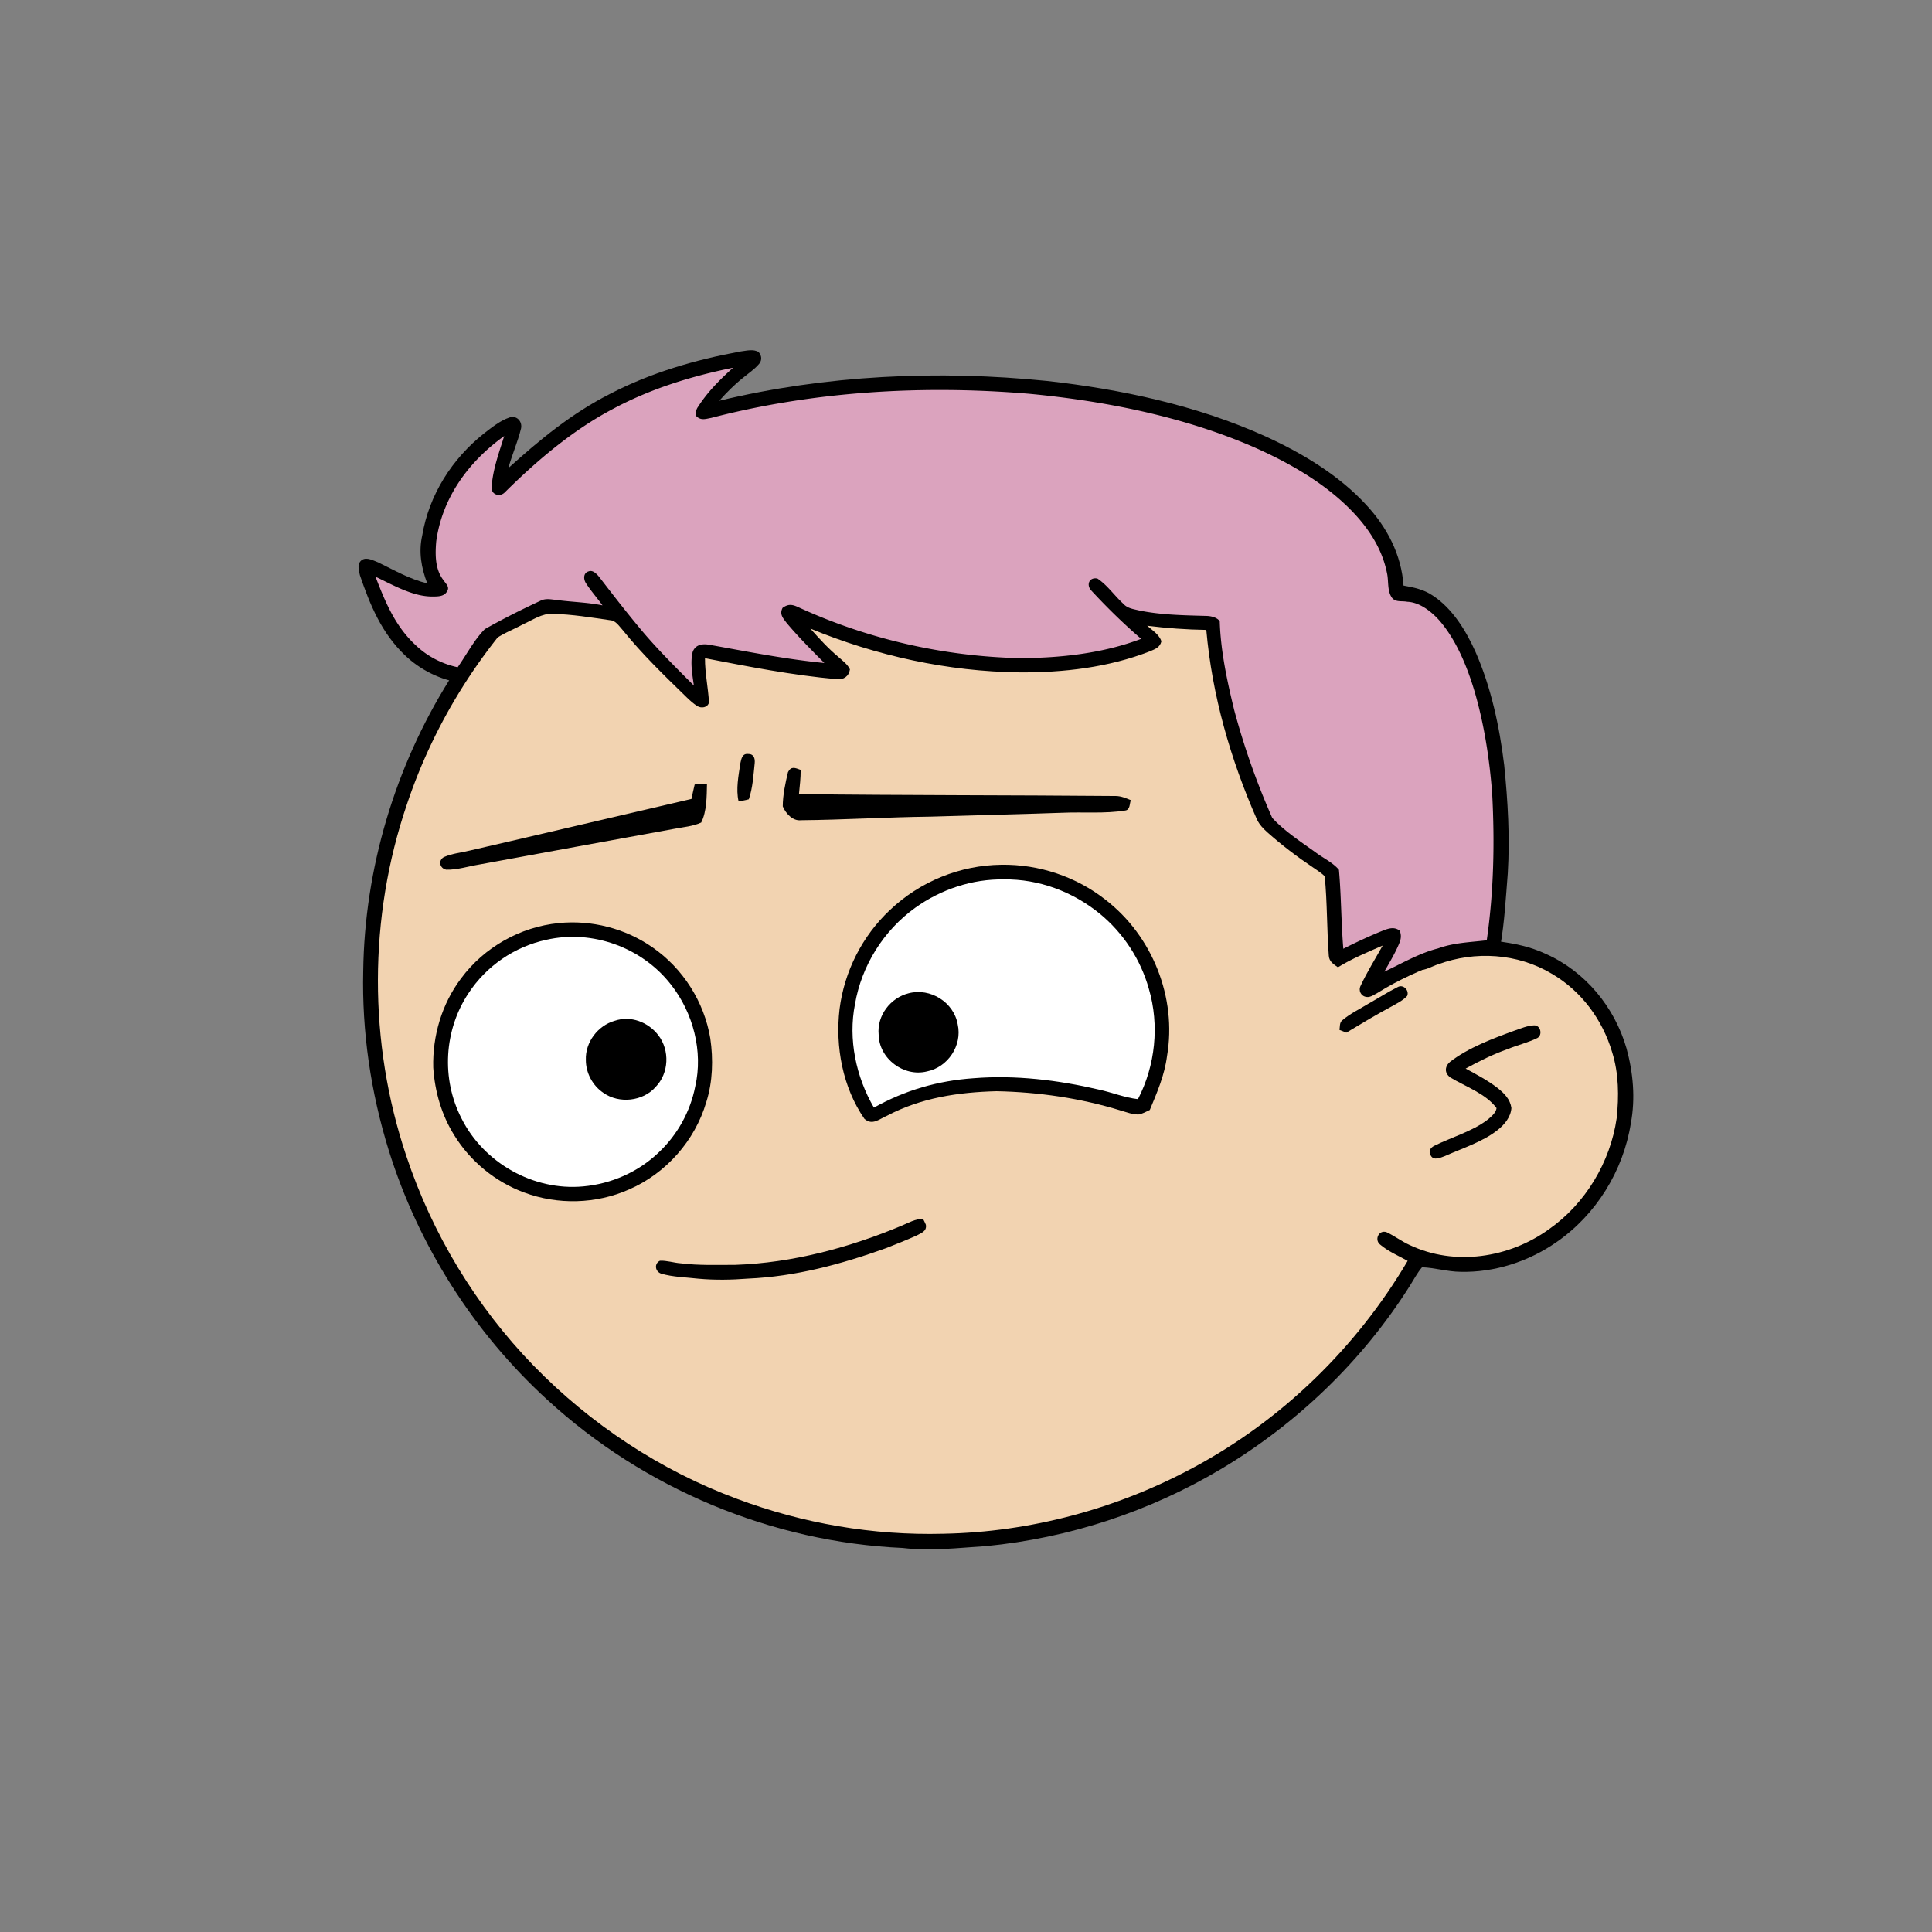 <svg xmlns:dc="http://purl.org/dc/elements/1.1/" xmlns:cc="http://creativecommons.org/ns#" xmlns:rdf="http://www.w3.org/1999/02/22-rdf-syntax-ns#" xmlns:svg="http://www.w3.org/2000/svg" xmlns="http://www.w3.org/2000/svg" viewBox="0 0 762 762" fill="none"><rect x="0" y="0" width="762" height="762" fill="#808080" stroke="none"/><mask id="avatarsRadiusMask"><rect width="762" height="762" rx="0" ry="0" x="0" y="0" fill="#fff"/></mask><g mask="url(#avatarsRadiusMask)"><path d="M396.01 164.85c37.82 4.9 74.21 19.64 104.8 42.39 6.15 4.84 12.48 9.33 18.02 14.92 23.77 21.98 42.73 49.02 55.13 78.95 9.35 22.31 14.72 46.04 16.64 70.14 6.62.81 13.05 2.14 19.12 5 15.54 6.93 27.08 20.94 31.78 37.21 2.63 9.56 3.56 19.75 1.72 29.55-2.96 18.76-13.72 36.13-29.37 46.92-10.94 7.65-24.49 12.03-37.86 11.68-5.13-.05-10.04-1.6-15.13-1.79-1.85 2.17-3.23 4.84-4.76 7.25-18.66 29.62-44.57 54.51-74.64 72.4-28.1 16.73-59.9 27.16-92.46 30.32-11.08.7-21.87 2.05-32.98.74-51.69-2.3-102.07-23.44-140.15-58.43-29.03-26.55-50.84-60.83-62.54-98.39-7.09-22.85-10.62-46.78-10.07-70.71.52-40.34 12.53-80.58 33.94-114.76 19.1-30.81 45.91-56.58 77.2-74.83 29.63-17.28 63.35-27.68 97.59-29.87 14.66-1.47 29.44-.37 44.02 1.31Z" fill="#000"/><path d="M363 169.06c48.47-1.39 97.32 14.7 135.81 44.12 6.55 4.06 11.72 9.49 17.36 14.64 24.33 22.63 43.2 50.95 54.93 82.02 7.43 19.61 11.86 40.2 13.56 61.09-8.89.74-17.34 2.34-25.38 6.38-2.19 1.03-1.89 4.95.68 5.23 2.35.23 4.98-1.51 7.24-2.2 14.62-5.37 31.32-4.35 44.78 3.68 11.69 6.78 20.09 18.16 23.89 31.06 2.6 8.25 2.68 17.41 1.76 25.95-2.5 17.35-12.35 33.73-26.73 43.81-15.71 11.33-37.17 14.64-54.93 6.2-3.17-1.43-5.94-3.58-9.08-5.05-2.95-1.09-4.88 2.79-2.7 4.75 3.17 2.76 7.34 4.52 11 6.56-20.14 34.15-49.45 62.7-84.41 81.47-30.2 16.31-64.44 25.53-98.78 26.15-27.63.72-55.33-4.04-81.21-13.72-30.32-11.24-57.84-29.43-80.37-52.6-22.67-23.37-39.92-51.88-50.2-82.77-14.96-44.64-14.91-94.01.27-138.59 11.05-33.06 30.28-63.21 55.37-87.39 29.67-28.73 67.65-48.54 108.13-56.67 12.8-2.52 25.94-4.24 39.01-4.12Z" fill="rgba(242, 211, 177, 1)"/><path d="M605.03 404.4c2.63-.1 3.44 3.8 1.36 4.98-3.69 1.83-7.82 2.77-11.64 4.35-5.82 2.04-11.28 4.76-16.68 7.72 4.29 2.34 8.86 4.74 12.71 7.76 2.58 2.09 4.85 4.35 5.33 7.8-.26 3.59-2.73 6.55-5.45 8.69-5.86 4.66-13.92 7.18-20.79 10.26-1.75.62-4.43 1.99-5.59-.26-1.02-1.74-.06-3.11 1.57-3.87 6.65-3.3 14.86-5.62 20.79-10.16 1.37-1.14 3.39-2.74 3.61-4.62-4.07-5.63-12.42-8.59-18.23-12.09-2.34-1.72-2.29-4.24-.16-6.13 7.27-5.64 16.98-9.26 25.57-12.38 2.42-.83 5.03-1.95 7.6-2.05Z" fill="#000"/><g transform="translate(-161 -83)"><path d="M556 424.07c14.74-.22 29.47 4.69 41.05 13.82 18.48 14.28 28.19 38.59 24.23 61.66-.97 7.55-3.91 14.28-6.79 21.23-1.41.65-2.88 1.52-4.42 1.77-2.33.07-4.8-.91-7.04-1.55-15.9-4.89-32.42-7.29-49.03-7.62-15.06.4-29.61 2.56-43.09 9.64-3.06 1.28-5.83 4.03-8.97 1.26-8.58-12.42-11.56-28.46-9.81-43.32 1.88-14.82 8.94-28.76 19.83-39 11.84-11.27 27.69-17.72 44.04-17.89Z" fill="#000"/><path d="M557 429.85c13.7-.2 27.09 4.84 37.68 13.45 9.3 7.59 16.22 18.13 19.44 29.7 4.21 14.33 2.58 30.26-4.3 43.51-5.35-.61-10.17-2.65-15.46-3.78-16.05-3.75-32.92-5.8-49.39-4.47-14.09.98-26.96 4.71-39.29 11.59-7.06-12.12-10.21-26.98-7.46-40.82 2.58-15.15 11.3-29.08 23.8-38.03 10.11-7.24 22.5-11.37 34.98-11.15Z" fill="#fff"/><path d="M381.31 447.08c12.98-1.32 26.32 2.09 37.02 9.56 12.03 8.29 20.42 21.5 22.82 35.91 1.2 8.25.97 17.09-1.57 25.09-4.48 15.26-15.89 28.16-30.47 34.49-12.99 5.78-28.14 6.16-41.44 1.18-11.33-4.19-21.14-12.24-27.48-22.52-5.05-8.05-7.68-17.27-8.31-26.71-.33-12.56 3.39-25.14 10.99-35.21 9.07-12.24 23.28-20.27 38.44-21.79Z" fill="#000"/><path d="M376.49 453.67c18.14-4.16 37.8 3.04 49.17 17.7 8.71 11.04 12.73 26.33 9.55 40.13-1.95 9.98-7.12 19.22-14.55 26.16-8.03 7.65-18.6 12.27-29.63 13.27-19.64 1.82-39.23-9.24-48.03-26.86-7.99-15.54-6.9-34.79 2.78-49.34 7-10.7 18.2-18.4 30.71-21.06Z" fill="#fff"/><path d="M519.39 474.75c8.57-2.25 17.85 3.55 19.35 12.31 1.85 8.26-3.88 16.87-12.14 18.52-9.15 2.29-18.91-5.05-19.05-14.53-.72-7.51 4.64-14.5 11.84-16.3ZM403.4 485.62c6.37-2.18 13.28.49 17.27 5.71 4.54 5.93 4.18 14.9-1.03 20.31-5.02 5.79-14.49 6.76-20.65 2.39-4.26-2.85-6.94-7.87-6.92-13-.26-6.95 4.69-13.5 11.33-15.41Z" fill="#000"/></g><g transform="translate(-161 -83)"><g fill="#000"><path d="M456.01 380.37c2.26-.07 2.85 1.7 2.65 3.64-.5 4.68-.77 9.78-2.32 14.23-1.33.39-2.66.58-4.03.82-1.12-4.8-.01-10.22.71-15.09.36-1.71.77-3.82 2.99-3.6ZM476.79 386.65c.03 3.21-.36 6.36-.67 9.55 41.69.52 83.32.38 125.01.75 2.13.04 3.96.86 5.89 1.64-.59 1.48-.22 3.83-2.24 4.09-8.05 1.31-16.58.52-24.74.88-17.35.62-34.71.99-52.06 1.53-17.03.2-34.01 1.25-51.05 1.42-3.29.39-6.05-2.72-7.2-5.47.02-4.49 1.02-9.15 2.06-13.5 1.28-2.48 2.83-1.67 5-.89ZM439.84 392.18c-.11 4.87-.05 10.81-2.28 15.24-3.22 1.5-7.12 1.79-10.59 2.47-25.65 4.7-51.32 9.35-76.96 14.09-4.24.69-8.7 2.15-12.99 2.04-2.63-.48-3.33-3.75-.87-5.01 3.2-1.41 6.95-1.74 10.33-2.58 29.1-6.7 58.15-13.59 87.24-20.32.41-1.91.8-3.81 1.27-5.7 1.61-.21 3.23-.24 4.85-.23Z"/></g></g><g transform="translate(-161 -83)"><path d="M525.03 563.67c.41.78.8 1.57 1.14 2.37.47 2.66-1.95 3.31-3.81 4.34-3.98 1.77-8.05 3.4-12.12 4.98-17.66 6.32-35.39 11.11-54.24 11.94-6.5.5-12.94.62-19.44.04-4.9-.57-10.15-.63-14.87-2.03-2.35-.88-2.73-3.93-.4-5.07 2.68-.12 5.48.83 8.18 1.02 7.2.89 14.3.61 21.54.61 22.49-.76 45.02-6.79 65.7-15.48 2.76-1.19 5.22-2.59 8.32-2.72Z" fill="#000"/></g><g transform="translate(-161 -83)"/><g transform="translate(-161 -83)"><path d="M453.2 221.61c2.21-.27 4.98-1.02 6.98.24 1.24 1.36 1.45 3.15.26 4.63-1.79 2.14-4.27 3.78-6.41 5.56-3.41 2.7-6.44 5.78-9.34 9.02 42.11-10.14 86.31-12.16 129.32-7.8 29.11 3.23 59.17 9.68 85.96 21.78 14.5 6.6 29.04 15.29 39.91 27.1 8.19 8.82 13.87 19.65 14.68 31.81 4.11.73 8.02 1.54 11.52 3.93 7.77 5.07 13.16 13.9 16.87 22.21 6.17 13.97 9.48 29.58 11.32 44.68 1.44 14.22 2.28 28.42 1.41 42.71-.77 9.55-1.26 19.04-2.9 28.5-.31 1.34-.38 2.48-1.9 2.96-6.68.79-14.42.76-20.72 3.28-8.91 3.44-17.56 7.19-25.67 12.28-1.32.69-2.96 1.95-4.49 1.71-2.19-.24-3.37-2.51-2.32-4.48 2.53-5.43 5.76-10.57 8.68-15.8-6.02 2.64-12.06 5.11-17.67 8.58-1.73-1.26-3.39-2.16-3.59-4.51-.8-10.39-.59-21.07-1.62-31.42-1.37-1.32-3.04-2.36-4.6-3.44-6.33-4.24-12.39-8.86-18.09-13.93-1.62-1.44-3.07-3.01-4.02-4.98-10.46-23.77-17.68-48.87-19.99-74.79-7.84-.12-15.53-.68-23.31-1.64 1.97 1.75 4.83 3.53 5.6 6.16-.59 2.42-2.44 3.03-4.5 3.91-16.3 6.38-34.16 8.45-51.57 8.32-28.17-.34-56.38-6.53-82.39-17.28 3.54 3.97 7.07 7.88 11.18 11.29 1.55 1.39 3.59 2.88 4.44 4.81-.4 2.74-2.48 4.16-5.19 3.87-17.56-1.57-34.69-4.94-51.98-8.28-.03 5.89 1.26 11.62 1.58 17.47-.53 2.09-3.1 2.4-4.66 1.39-1.51-.97-2.78-2.13-4.07-3.36-8.85-8.62-17.57-16.99-25.34-26.64-1.33-1.43-2.64-3.63-4.73-3.82-7.55-1.08-15.23-2.38-22.85-2.53-4.05-.32-8.11 2.52-11.73 4.14-3.99 2.2-8.7 3.84-12.19 6.76-3.79 4.64-6.91 9.88-10.25 14.84-.45.79-1.04 1.28-1.77 1.49-8.33-1.12-16.34-5.15-22.4-10.97-9.12-8.72-13.66-19.69-17.66-31.41-.54-2.03-1.27-4.85.9-6.18 1.83-1.13 4.53.36 6.3 1.04 6.38 3.09 12.35 6.6 19.33 8.27-2.34-6.14-3.46-12.38-1.98-18.89 2.68-16.01 11.76-30.26 24.41-40.28 3.04-2.34 6.36-5.05 10.04-6.27 2.8-.94 5.11 1.61 4.52 4.34-1.28 5.31-3.56 10.35-5 15.63 12.4-11.21 24.93-21.55 39.94-29.18 16.29-8.48 33.75-13.53 51.75-16.83Z" fill="#000"/><path d="M450.12 228.04c-5.19 4.72-9.97 9.43-13.78 15.38-.84 1.16-1.07 2.4-.7 3.73 1.82 1.82 3.7 1.07 5.9.67 40.59-10.55 83.76-13.02 125.46-9.5 29.47 2.8 59.86 8.8 87.18 20.45 13.59 5.88 27.45 13.55 38.15 23.91 7.48 7.21 13.64 15.93 15.7 26.28.69 2.94.11 6.71 1.67 9.32 1.38 2.44 3.94 1.6 6.35 2.06 5.02.19 9.74 4.04 12.91 7.67 6.53 7.69 10.68 17.91 13.56 27.48 3.87 13.13 5.96 26.89 7.01 40.51 1.03 19.32.63 38.69-2.14 57.86-6.56.8-12.89.91-19.19 3.2-7.35 1.85-14.27 5.92-21.2 9.18 2.07-3.71 4.38-7.45 5.96-11.39.67-1.68.76-3.07.12-4.77-2.01-1.54-4.06-1.01-6.22-.2-5.46 2.18-10.8 4.68-16.04 7.32-.85-10.21-.82-20.99-1.73-31.14-2.41-2.88-6.24-4.63-9.23-6.9-5.8-4.16-12.24-8.34-17.08-13.59a291.93 291.93 0 0 1-15-42.52c-2.78-11.4-5.34-23.23-5.7-34.98-.92-1.52-3.34-2.06-4.99-2.14-8.91-.26-18.33-.36-27.06-2.22-2.29-.55-4.42-.8-6.06-2.66-3.42-3.13-6.26-7.32-10.13-9.86-3.03-.65-4.48 2.19-2.62 4.5 6.25 6.77 12.88 13.28 19.87 19.27-15.08 5.76-32.04 7.59-48.09 7.61-30.09-.71-60.12-7.57-87.45-20.24-2.3-1.02-3.76-1.09-5.88.4-1.33 2.51.15 4.05 1.6 5.97 4.64 5.53 9.78 10.68 14.87 15.79-15.12-1.45-30.18-4.47-45.13-7.15-2.79-.56-5.77-.2-6.82 2.83-1.02 4.14-.1 9.02.48 13.21-7.48-7.47-15.14-15.06-21.84-23.23-5.32-6.4-10.39-12.98-15.47-19.56-.91-1.12-2.52-2.88-4.12-2.26-2.13.55-2.2 2.92-1.22 4.55 1.98 3.1 4.46 5.9 6.62 8.88-6-1.22-12.07-1.31-18.12-2.13-2.31-.23-4.35-.76-6.51.38-7.37 3.44-14.7 7.11-21.78 11.11-4.25 4.28-7.22 10.11-10.72 15.05-6.07-1.3-11.71-4.17-16.25-8.42-8.32-7.58-12.19-17.05-16.16-27.3 6.67 3.15 14.39 7.66 21.89 7.81 2.18-.02 5.06.24 6.31-1.98 1.18-1.78-.38-2.92-1.28-4.33-3.47-4.3-3.4-10.18-2.97-15.39 2.34-17.31 12.85-31.59 26.82-41.58-2.03 6.47-4.54 13.3-4.96 20.11-.26 3.05 3.27 4.11 5.21 2.08 12.54-12.42 26.66-24.43 42.32-32.72 14.98-8.07 31.05-13.04 47.68-16.41Z" fill="rgba(219, 163, 190, 1)"/><path d="M712.34 472.27c2.12-1.15 4.61 1.35 3.65 3.55-1.63 1.76-4.04 2.94-6.12 4.12-6.07 3.25-11.97 6.8-17.87 10.35-.9-.36-1.8-.73-2.7-1.09.23-1.3-.04-2.88 1.1-3.78 3.09-2.65 6.94-4.47 10.4-6.6 3.86-2.15 7.59-4.59 11.54-6.55Z" fill="#000"/></g></g></svg>
